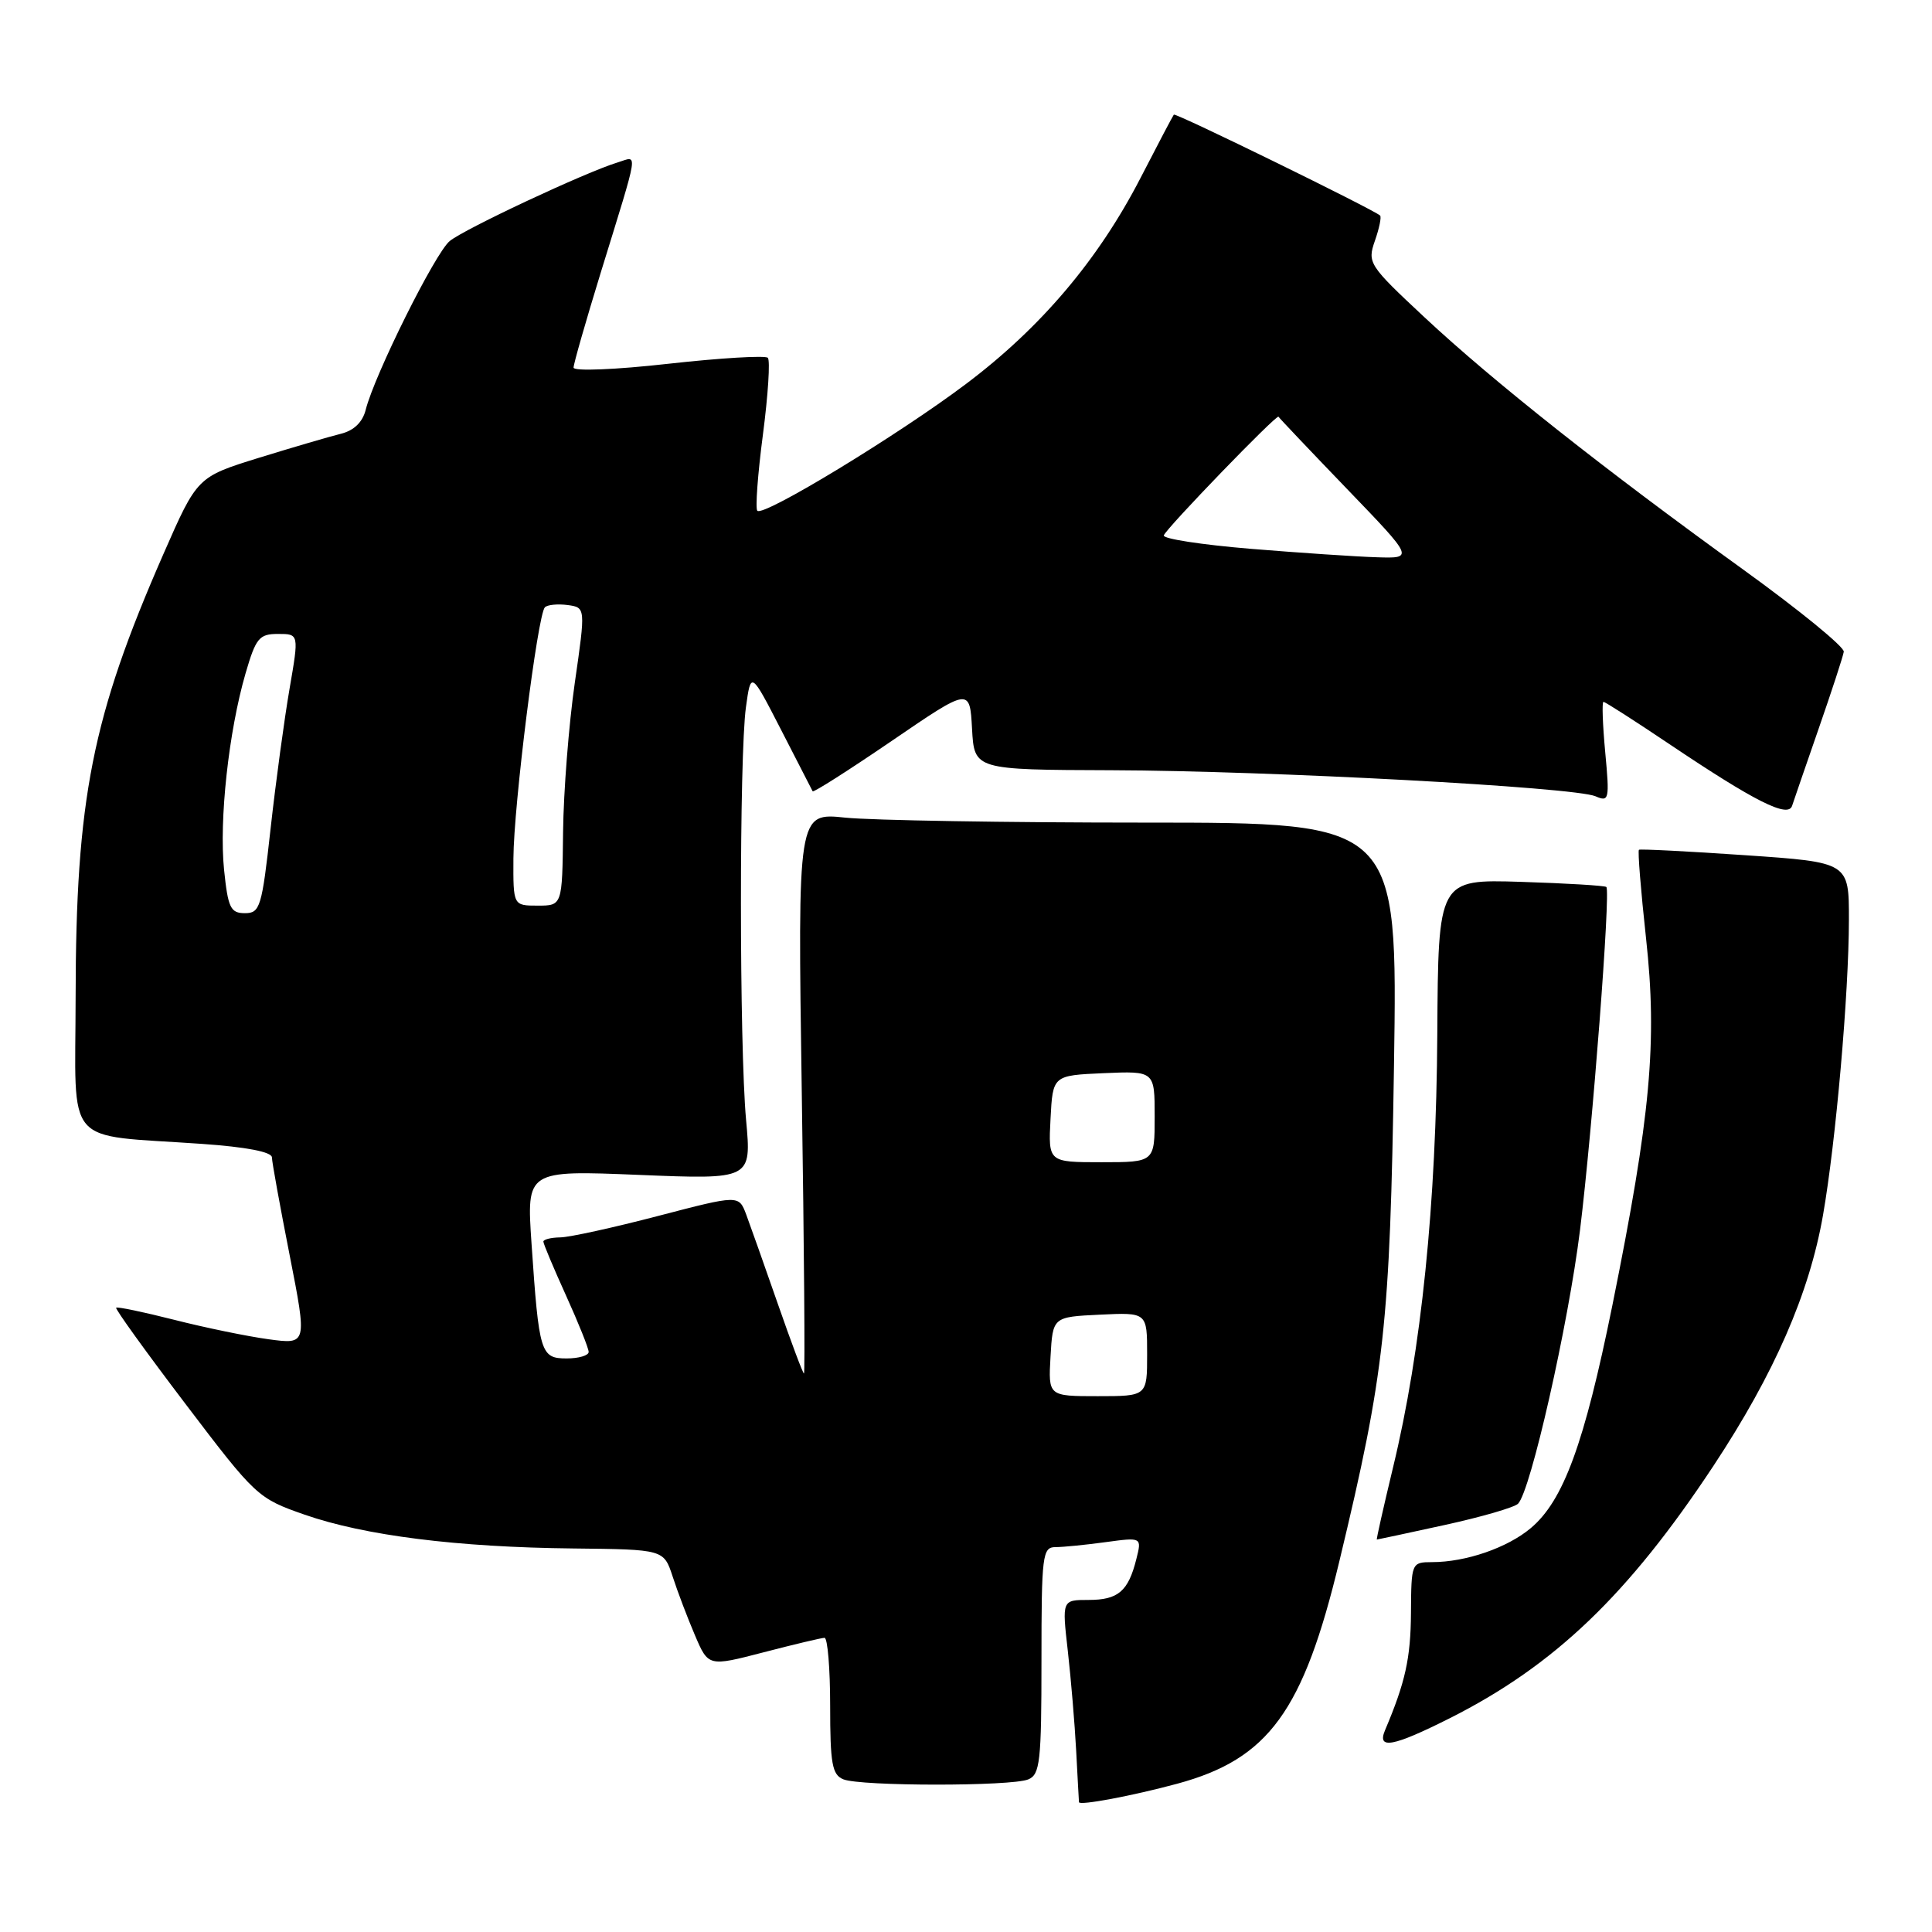 <?xml version="1.0" encoding="UTF-8" standalone="no"?>
<!DOCTYPE svg PUBLIC "-//W3C//DTD SVG 1.1//EN" "http://www.w3.org/Graphics/SVG/1.1/DTD/svg11.dtd" >
<svg xmlns="http://www.w3.org/2000/svg" xmlns:xlink="http://www.w3.org/1999/xlink" version="1.1" viewBox="0 0 256 256">
 <g >
 <path fill="currentColor"
d=" M 156.00 236.35 C 168.10 233.07 172.69 226.77 177.47 206.88 C 183.49 181.83 184.18 175.58 184.71 141.25 C 185.20 109.00 185.20 109.00 151.75 109.00 C 133.35 109.00 115.46 108.70 111.99 108.34 C 105.69 107.68 105.69 107.68 106.24 144.84 C 106.55 165.28 106.68 182.00 106.53 182.00 C 106.39 182.00 104.83 177.84 103.06 172.75 C 101.29 167.66 99.40 162.34 98.87 160.91 C 97.89 158.33 97.89 158.33 87.20 161.12 C 81.31 162.66 75.49 163.94 74.25 163.96 C 73.01 163.98 72.00 164.23 72.00 164.52 C 72.00 164.81 73.35 168.02 75.00 171.66 C 76.65 175.30 78.00 178.66 78.00 179.14 C 78.00 179.61 76.69 180.00 75.08 180.00 C 71.63 180.00 71.42 179.31 70.43 164.78 C 69.77 155.07 69.77 155.07 84.67 155.68 C 99.58 156.29 99.58 156.29 98.86 148.40 C 97.96 138.53 97.95 100.15 98.84 93.71 C 99.50 88.93 99.50 88.93 103.50 96.71 C 105.70 101.00 107.58 104.66 107.68 104.85 C 107.79 105.04 112.51 102.03 118.18 98.16 C 128.50 91.11 128.50 91.11 128.80 96.56 C 129.10 102.00 129.10 102.00 147.30 102.06 C 168.28 102.13 208.59 104.30 211.41 105.51 C 213.21 106.29 213.29 105.97 212.70 99.67 C 212.36 96.00 212.25 93.00 212.47 93.00 C 212.69 93.00 216.61 95.51 221.19 98.59 C 232.52 106.20 236.92 108.42 237.46 106.78 C 237.69 106.08 239.28 101.45 241.00 96.50 C 242.72 91.55 244.21 86.99 244.31 86.36 C 244.42 85.74 238.44 80.86 231.04 75.51 C 212.55 62.17 197.83 50.52 188.76 42.05 C 181.38 35.16 181.16 34.83 182.18 31.91 C 182.76 30.25 183.07 28.75 182.87 28.56 C 181.96 27.74 155.76 14.91 155.54 15.19 C 155.40 15.36 153.41 19.14 151.12 23.59 C 145.53 34.42 137.93 43.40 128.02 50.86 C 119.04 57.63 101.16 68.50 100.35 67.68 C 100.07 67.40 100.40 62.86 101.09 57.59 C 101.78 52.32 102.07 47.74 101.74 47.41 C 101.41 47.08 95.48 47.43 88.57 48.20 C 81.54 48.99 76.00 49.21 76.00 48.71 C 76.00 48.22 77.62 42.57 79.59 36.16 C 84.78 19.32 84.57 20.69 81.85 21.52 C 77.65 22.79 61.55 30.33 59.59 31.94 C 57.66 33.52 49.63 49.65 48.46 54.29 C 48.05 55.94 46.90 57.05 45.16 57.48 C 43.70 57.84 38.82 59.27 34.31 60.66 C 26.13 63.20 26.13 63.20 21.65 73.42 C 12.19 95.02 10.05 105.84 10.02 132.16 C 10.00 152.34 8.21 150.27 26.75 151.57 C 32.62 151.98 36.01 152.63 36.03 153.36 C 36.04 153.99 37.10 159.82 38.38 166.32 C 40.70 178.15 40.70 178.15 35.60 177.46 C 32.80 177.08 27.16 175.92 23.08 174.88 C 19.01 173.85 15.54 173.12 15.39 173.28 C 15.23 173.43 19.37 179.17 24.58 186.03 C 33.88 198.28 34.16 198.54 40.36 200.70 C 48.30 203.47 60.60 205.02 75.98 205.18 C 87.95 205.31 87.95 205.31 89.13 208.90 C 89.77 210.88 91.10 214.38 92.08 216.67 C 93.86 220.84 93.86 220.84 101.18 218.94 C 105.21 217.89 108.84 217.03 109.25 217.02 C 109.66 217.01 110.00 221.06 110.00 226.03 C 110.00 233.70 110.26 235.17 111.75 235.77 C 114.05 236.70 134.00 236.71 136.25 235.78 C 137.81 235.14 138.00 233.41 138.00 220.03 C 138.00 206.04 138.13 205.00 139.86 205.00 C 140.88 205.00 143.88 204.70 146.51 204.34 C 151.30 203.69 151.30 203.69 150.57 206.59 C 149.50 210.86 148.16 212.00 144.24 212.00 C 140.72 212.00 140.72 212.00 141.49 218.75 C 141.91 222.46 142.41 228.43 142.60 232.00 C 142.79 235.57 142.95 238.63 142.97 238.80 C 143.02 239.28 150.09 237.95 156.00 236.35 Z  M 192.11 227.67 C 205.98 220.68 215.74 211.33 227.05 194.22 C 235.10 182.03 239.75 171.39 241.56 161.00 C 243.26 151.28 244.98 131.66 244.99 121.88 C 245.00 114.26 245.00 114.26 231.25 113.32 C 223.69 112.80 217.35 112.48 217.17 112.60 C 216.99 112.72 217.42 118.01 218.11 124.34 C 219.62 138.10 218.72 147.85 213.64 173.00 C 209.93 191.29 207.17 198.84 202.84 202.48 C 199.74 205.09 194.24 206.99 189.75 206.99 C 187.03 207.00 187.00 207.07 186.96 213.75 C 186.92 219.73 186.21 222.92 183.53 229.25 C 182.42 231.86 184.57 231.46 192.11 227.67 Z  M 191.43 202.07 C 196.29 201.01 200.66 199.74 201.15 199.25 C 202.82 197.58 207.80 175.56 209.36 163.00 C 211.01 149.61 213.43 118.09 212.85 117.53 C 212.66 117.35 207.57 117.04 201.53 116.85 C 190.57 116.51 190.57 116.51 190.45 137.00 C 190.32 159.52 188.34 178.94 184.58 194.46 C 183.32 199.71 182.35 204.00 182.44 204.00 C 182.53 204.00 186.57 203.13 191.43 202.07 Z  M 139.20 179.75 C 139.50 174.50 139.50 174.50 145.75 174.20 C 152.00 173.90 152.00 173.90 152.00 179.45 C 152.00 185.00 152.00 185.00 145.45 185.00 C 138.90 185.00 138.90 185.00 139.20 179.75 Z  M 139.20 148.25 C 139.50 142.50 139.50 142.50 146.25 142.20 C 153.00 141.91 153.00 141.91 153.00 147.95 C 153.00 154.00 153.00 154.00 145.95 154.00 C 138.90 154.00 138.90 154.00 139.20 148.25 Z  M 29.69 115.25 C 29.02 108.67 30.30 96.93 32.53 89.25 C 33.90 84.54 34.34 84.00 36.84 84.00 C 39.62 84.00 39.62 84.00 38.37 91.25 C 37.68 95.24 36.55 103.56 35.86 109.75 C 34.70 120.23 34.46 121.00 32.45 121.00 C 30.55 121.00 30.21 120.30 29.69 115.25 Z  M 68.03 113.75 C 68.06 106.77 71.24 81.43 72.20 80.47 C 72.54 80.13 73.89 80.00 75.21 80.17 C 77.60 80.50 77.60 80.50 76.16 90.50 C 75.37 96.00 74.67 104.89 74.61 110.25 C 74.50 120.00 74.50 120.00 71.25 120.00 C 68.00 120.00 68.00 120.00 68.03 113.75 Z  M 165.71 72.72 C 159.22 72.18 154.05 71.39 154.21 70.94 C 154.56 69.97 169.21 54.81 169.41 55.22 C 169.48 55.37 173.55 59.66 178.45 64.75 C 187.36 74.00 187.36 74.00 182.43 73.84 C 179.72 73.76 172.19 73.25 165.71 72.72 Z "/>
</g>
</svg>